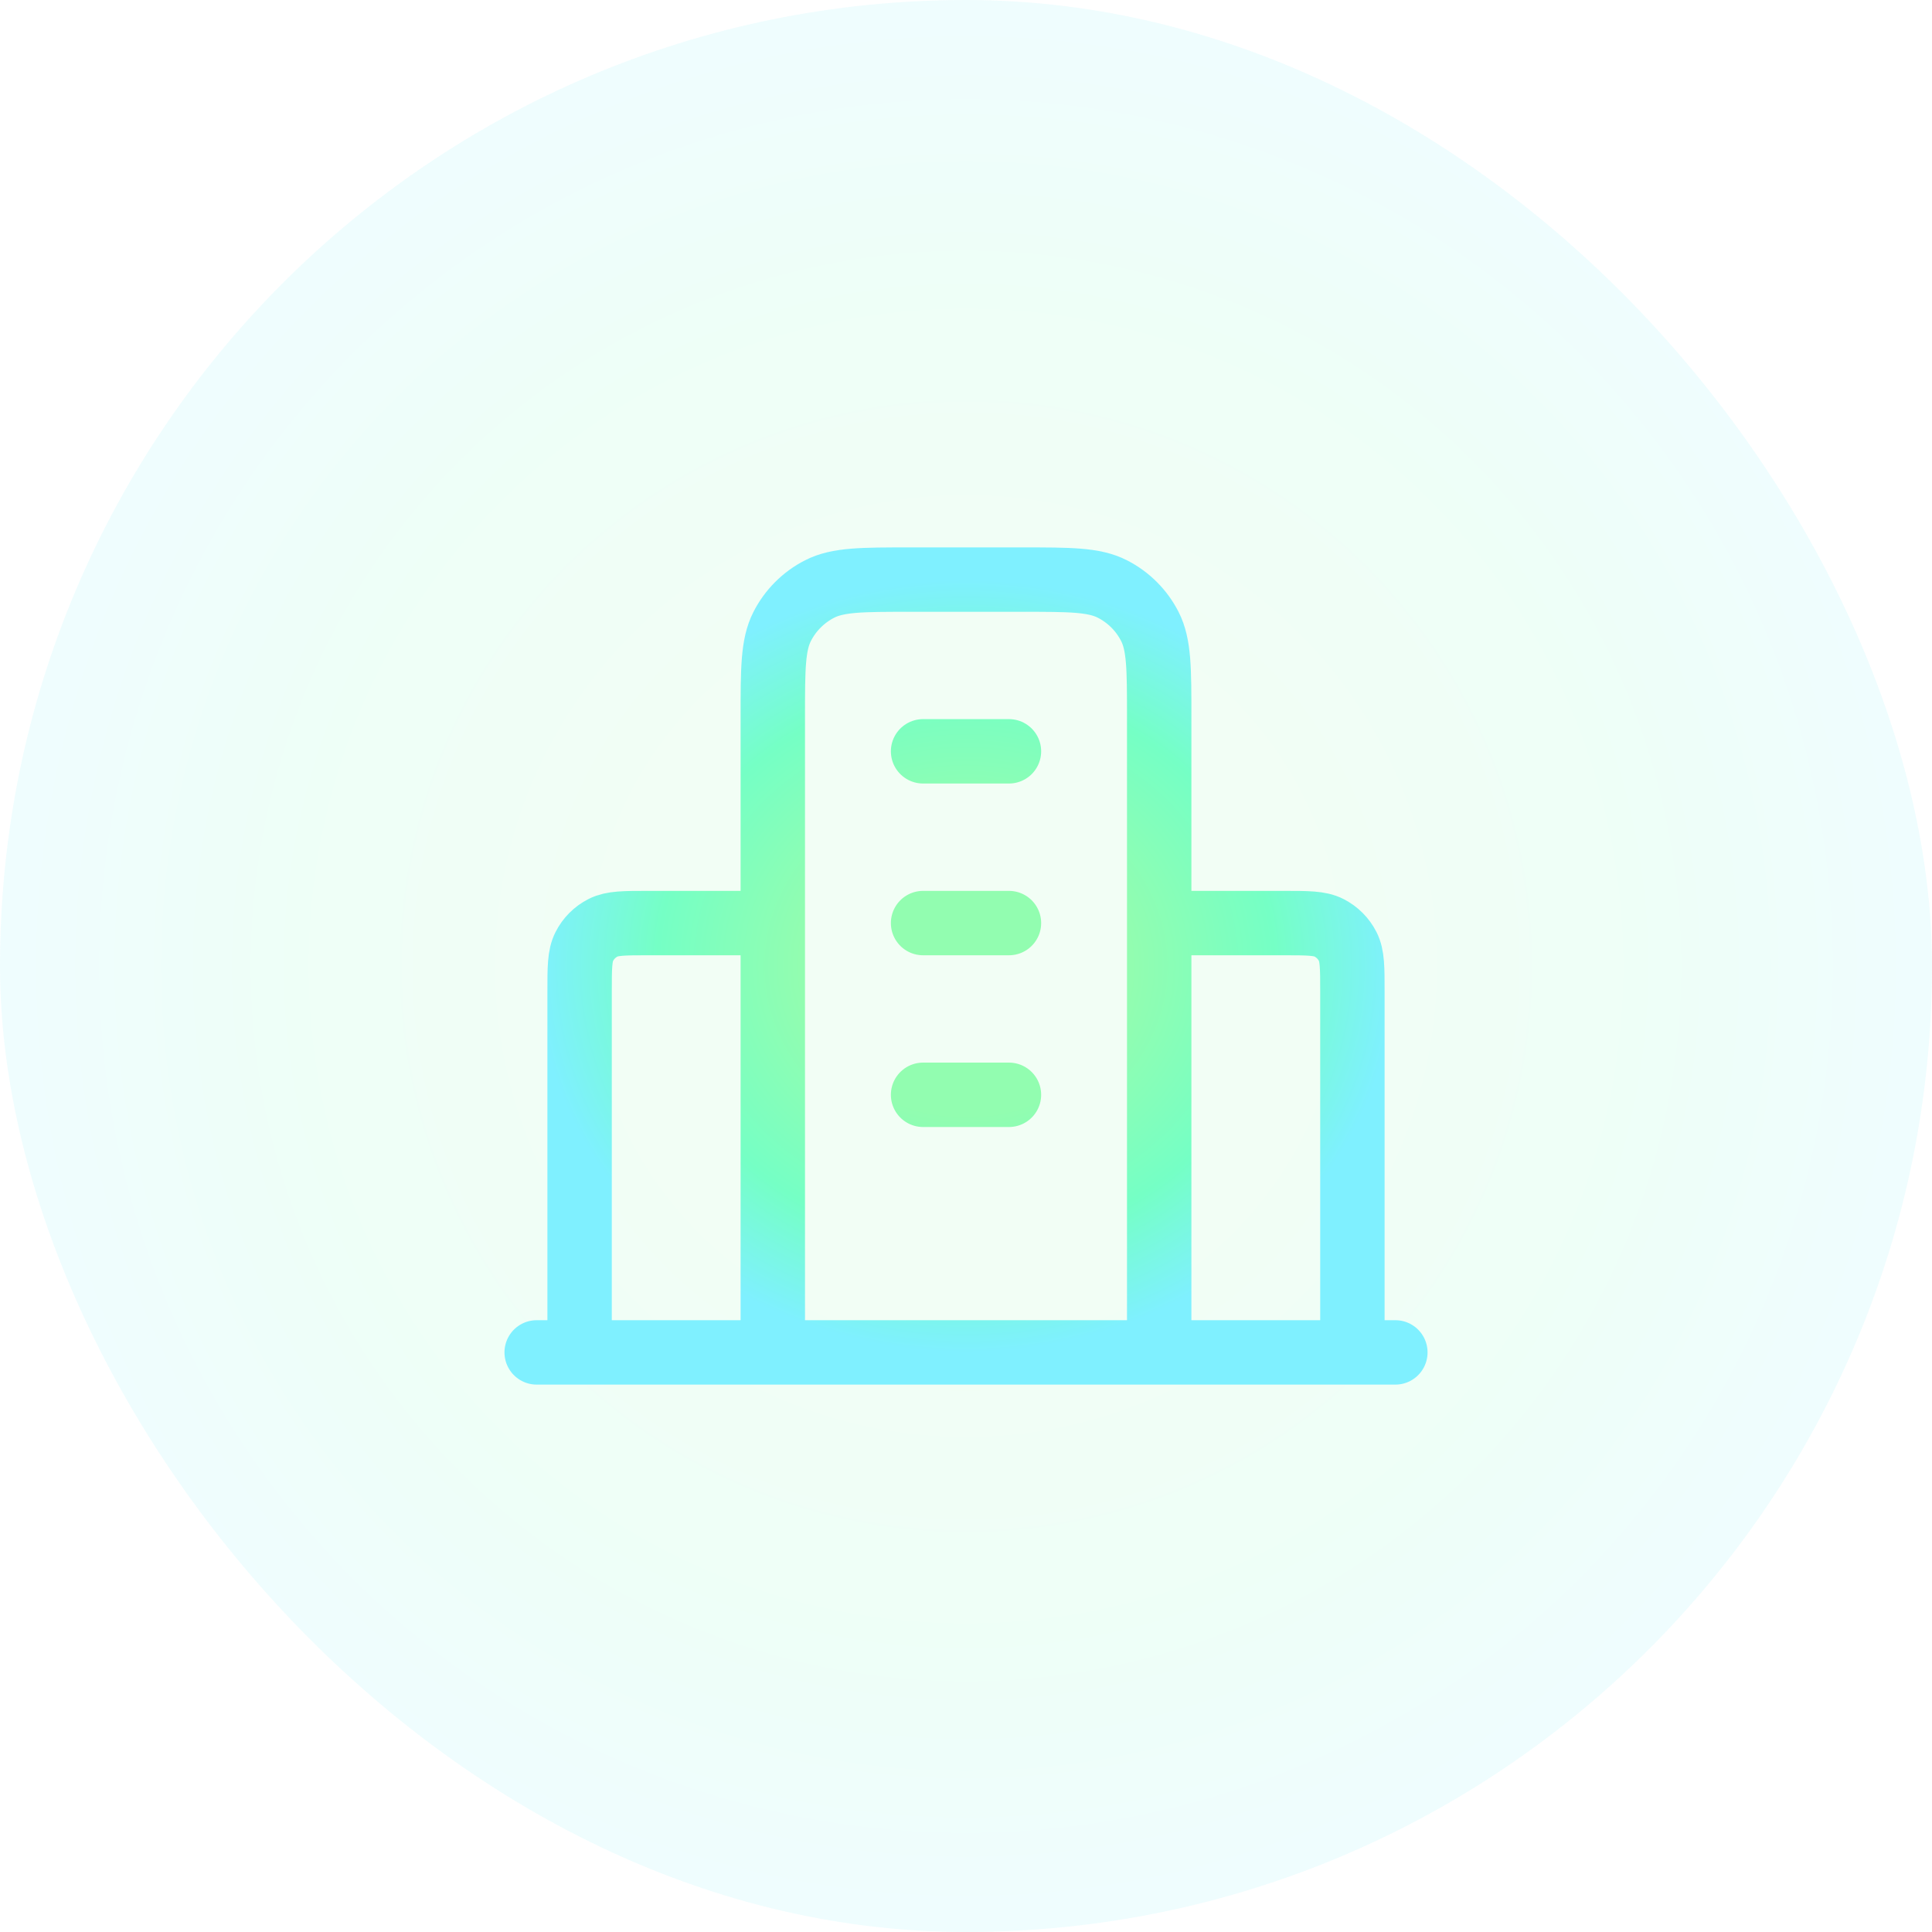 <svg width="60" height="60" viewBox="0 0 60 60" fill="none" xmlns="http://www.w3.org/2000/svg">
<rect opacity="0.12" width="60" height="60" rx="30" fill="url(#paint0_angular_863_1622)"/>
<path d="M24 28.667H20.134C19.387 28.667 19.014 28.667 18.728 28.812C18.477 28.94 18.273 29.144 18.146 29.395C18 29.68 18 30.053 18 30.8V42M36 28.667H39.867C40.614 28.667 40.987 28.667 41.272 28.812C41.523 28.94 41.727 29.144 41.855 29.395C42 29.68 42 30.053 42 30.8V42M36 42V22.267C36 20.773 36 20.026 35.71 19.456C35.454 18.954 35.046 18.546 34.544 18.291C33.974 18 33.227 18 31.734 18H28.267C26.773 18 26.027 18 25.456 18.291C24.955 18.546 24.547 18.954 24.291 19.456C24 20.026 24 20.773 24 22.267V42M43.334 42H16.667M28.667 23.333H31.334M28.667 28.667H31.334M28.667 34H31.334" stroke="url(#paint1_angular_863_1622)" stroke-width="2" stroke-linecap="round" stroke-linejoin="round"/>
<defs>
<radialGradient id="paint0_angular_863_1622" cx="0" cy="0" r="1" gradientUnits="userSpaceOnUse" gradientTransform="translate(30 30) rotate(90) scale(30)">
<stop offset="0.386" stop-color="#92FDB0"/>
<stop offset="0.719" stop-color="#75FFC5"/>
<stop offset="0.999" stop-color="#7FF0FF"/>
</radialGradient>
<radialGradient id="paint1_angular_863_1622" cx="0" cy="0" r="1" gradientUnits="userSpaceOnUse" gradientTransform="translate(30 30) rotate(90) scale(12 13.333)">
<stop offset="0.386" stop-color="#92FDB0"/>
<stop offset="0.719" stop-color="#75FFC5"/>
<stop offset="0.999" stop-color="#7FF0FF"/>
</radialGradient>
</defs>
</svg>
